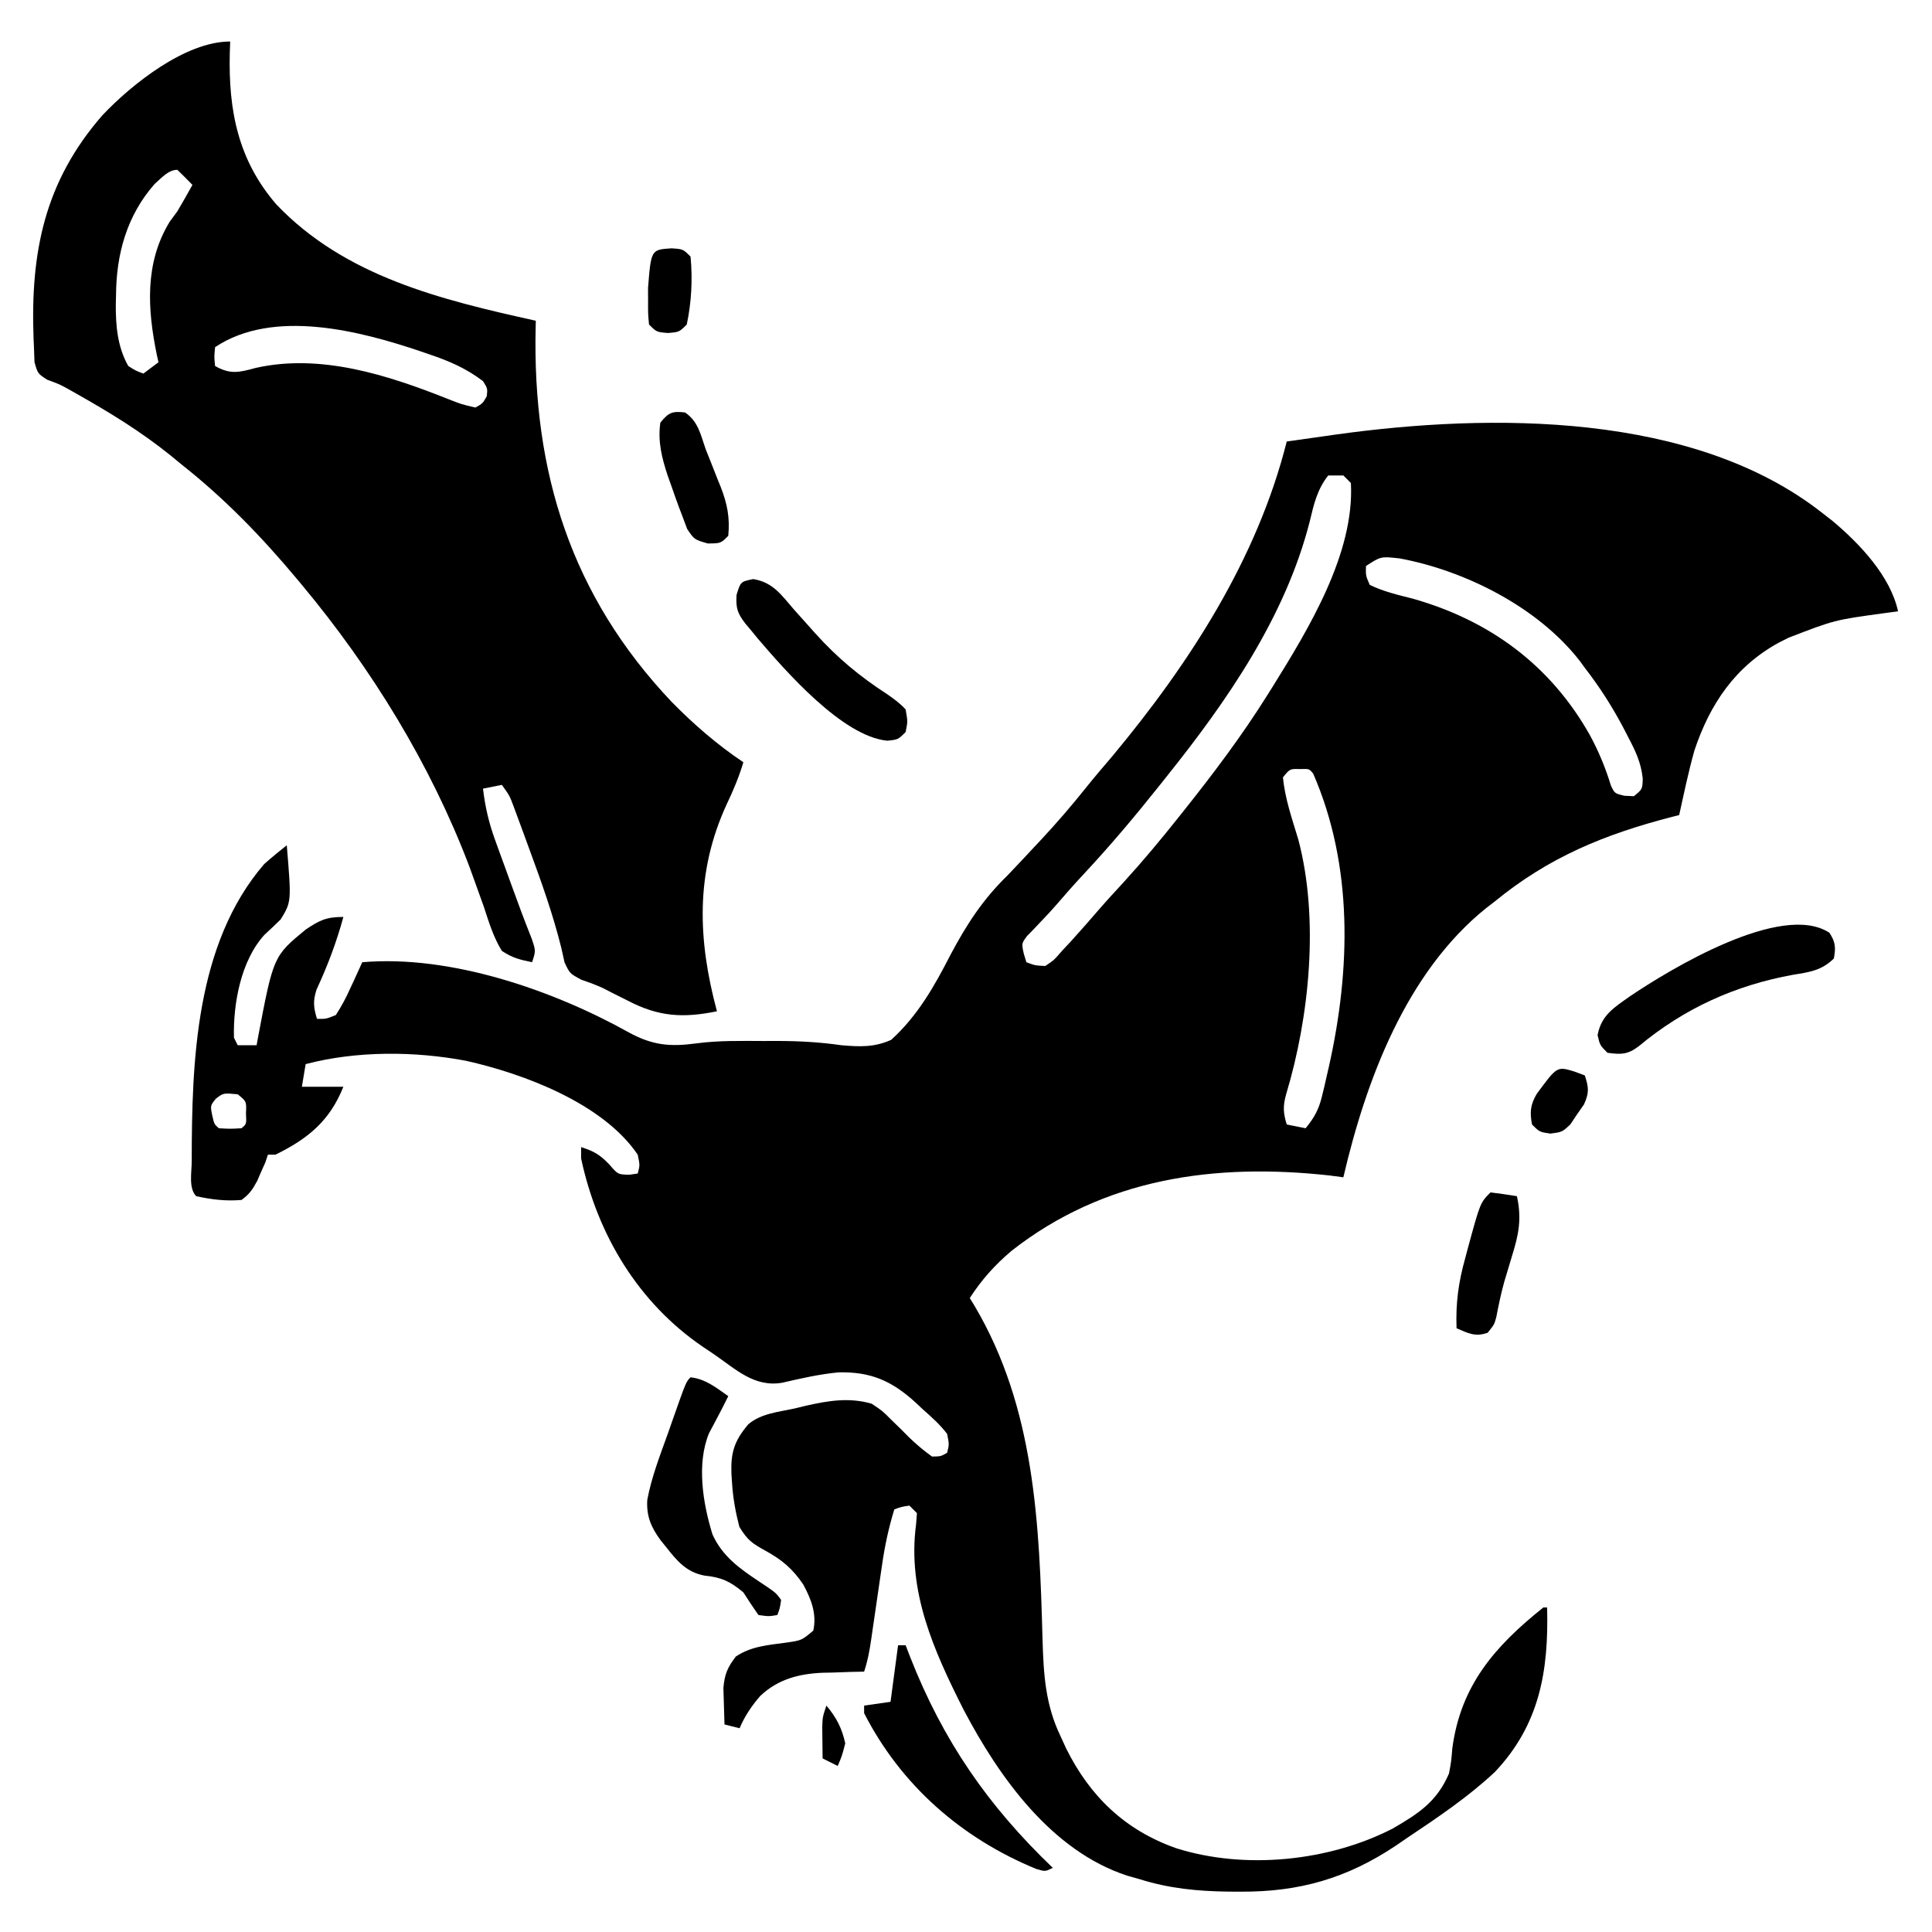 <svg width="512" height="512" viewBox="0 0 512 512" fill="inherit"
  xmlns="http://www.w3.org/2000/svg">
  <path d="M483 136C484.301 137.013 484.301 137.013 485.629 138.047C492.772 144.023 500.979 152.647 503 162C501.744 162.17 500.489 162.34 499.195 162.516C486.181 164.296 486.181 164.296 474 169C473.163 169.42 472.327 169.84 471.465 170.273C459.895 176.591 453.162 186.515 449.035 198.895C447.449 204.537 446.264 210.278 445 216C444.448 216.14 443.895 216.28 443.326 216.424C425.293 221.07 410.464 227.124 396 239C395.297 239.539 394.595 240.078 393.871 240.633C372.619 257.721 361.997 286.314 356 312C354.805 311.84 353.61 311.68 352.379 311.516C321.916 308.159 292.662 312.217 268.125 331.438C263.684 335.178 260.147 339.126 257 344C257.424 344.692 257.848 345.384 258.285 346.098C274.292 373.189 275.444 403.831 276.287 434.617C276.558 443.683 277.026 451.677 281 460C281.496 461.084 281.993 462.168 282.504 463.285C288.827 476.064 298.195 485.059 311.75 489.812C330.031 495.569 352.25 493.256 369.125 484.562C375.97 480.581 380.776 477.479 384 470C384.6 466.756 384.6 466.756 384.875 463.375C387.074 446.661 396.132 436.283 409 426C409.33 426 409.66 426 410 426C410.435 442.771 408.043 457.054 396.125 469.625C389.038 476.244 381.044 481.622 373 487C371.973 487.705 370.945 488.41 369.887 489.137C356.901 497.8 344.291 501.394 328.812 501.312C327.705 501.308 326.598 501.303 325.458 501.298C317.246 501.18 309.874 500.47 302 498C300.921 497.694 299.842 497.389 298.73 497.074C278.69 490.537 264.766 470.997 255.351 453.066C247.453 437.424 240.405 421.765 242.766 403.992C242.843 403.005 242.92 402.017 243 401C242.34 400.34 241.68 399.68 241 399C238.892 399.319 238.892 399.319 237 400C235.501 404.901 234.466 409.719 233.746 414.797C233.64 415.512 233.534 416.228 233.425 416.965C233.092 419.226 232.764 421.488 232.437 423.75C232.106 426.026 231.774 428.302 231.439 430.578C231.231 431.988 231.026 433.398 230.824 434.808C230.406 437.661 229.915 440.256 229 443C227.793 443.026 226.587 443.052 225.344 443.078C223.729 443.134 222.114 443.192 220.5 443.25C219.708 443.264 218.917 443.278 218.101 443.293C211.766 443.553 206.188 444.984 201.471 449.446C199.198 452.07 197.353 454.803 196 458C194.68 457.67 193.36 457.34 192 457C191.918 454.938 191.861 452.875 191.812 450.812C191.778 449.664 191.743 448.515 191.707 447.332C192.029 443.667 192.788 441.903 195 439C199.115 436.256 203.474 435.98 208.283 435.32C212.433 434.73 212.433 434.73 215.527 432.133C216.511 427.694 214.958 423.777 212.875 419.914C210.055 415.732 207.23 413.369 202.812 410.938C199.272 408.966 198.118 408.193 195.937 404.625C194.933 400.741 194.244 396.996 194 393C193.921 391.846 193.921 391.846 193.84 390.668C193.622 384.965 194.566 381.877 198.306 377.456C201.677 374.558 206.379 374.19 210.625 373.25C211.585 373.017 212.546 372.783 213.535 372.543C219.47 371.198 225.054 370.258 231 372C233.855 373.891 233.855 373.891 236.187 376.25C237.435 377.46 237.435 377.46 238.707 378.695C239.464 379.456 240.22 380.216 241 381C242.957 382.869 244.788 384.42 247 386C249.322 385.966 249.322 385.966 251 385C251.554 382.784 251.554 382.784 251 380C249.094 377.485 246.792 375.465 244.437 373.375C243.828 372.803 243.219 372.23 242.592 371.641C236.313 365.927 230.763 363.489 222.184 363.691C217.124 364.182 212.228 365.291 207.285 366.441C199.881 367.7 195.038 362.891 189.187 358.875C188.215 358.223 187.242 357.57 186.24 356.898C169.156 345.239 158.334 327.268 154 307C154 306.01 154 305.02 154 304C157.385 305.064 159.011 306.012 161.5 308.625C163.771 311.261 163.771 311.261 166.812 311.312C167.534 311.209 168.256 311.106 169 311C169.592 308.801 169.592 308.801 169 306C159.768 292.371 138.777 284.543 123.536 281.129C109.836 278.532 94.502 278.458 81 282C80.505 284.97 80.505 284.97 80 288C83.63 288 87.26 288 91 288C87.388 297.029 81.691 301.732 73 306C72.34 306 71.68 306 71 306C70.773 306.681 70.546 307.361 70.312 308.062C69.879 309.032 69.446 310.001 69 311C68.728 311.636 68.456 312.271 68.176 312.926C66.963 315.175 66.086 316.5 64 318C59.874 318.359 56.036 317.891 52 317C49.899 314.899 50.829 310.488 50.809 307.684C50.833 281.276 51.788 250.143 70 229C71.949 227.256 73.954 225.632 76 224C77.237 238.965 77.237 238.965 74.394 243.641C72.99 245.021 71.561 246.376 70.109 247.707C63.854 254.507 61.765 265.949 62 275C62.33 275.66 62.66 276.32 63 277C64.65 277 66.3 277 68 277C68.164 276.091 68.164 276.091 68.332 275.164C72.45 253.401 72.45 253.401 81.027 246.328C84.732 243.872 86.417 243 91 243C89.174 249.708 86.821 255.931 83.891 262.238C82.9 265.311 83.087 266.945 84 270C86.388 270.052 86.388 270.052 89 269C90.527 266.61 91.678 264.499 92.812 261.938C93.124 261.274 93.435 260.611 93.756 259.928C94.52 258.293 95.262 256.647 96 255C119.367 252.982 146.564 262.394 166.687 273.625C172.922 277.013 177.506 277.454 184.527 276.508C190.474 275.711 196.449 275.855 202.437 275.875C203.552 275.871 204.666 275.867 205.814 275.863C211.648 275.87 217.229 276.165 223 277C227.835 277.418 231.706 277.583 236.187 275.562C243.194 269.179 247.594 261.414 251.875 253.062C256.151 245.007 260.431 238.383 267 232C269.356 229.542 271.678 227.053 274 224.562C274.91 223.592 274.91 223.592 275.838 222.603C280.044 218.097 284.031 213.468 287.875 208.648C290.111 205.861 292.428 203.154 294.75 200.438C315.161 175.919 333.158 148.197 341 117C344.395 116.514 347.791 116.038 351.187 115.563C352.128 115.428 353.068 115.293 354.037 115.154C394.991 109.462 448.844 109.086 483 136ZM352 126C349.098 129.658 348.191 133.578 347.125 138.063C340.705 163.415 325.162 185.838 309 206C308.498 206.631 307.997 207.263 307.48 207.914C301.056 215.996 294.471 223.839 287.43 231.391C284.767 234.25 282.182 237.162 279.641 240.129C278.456 241.48 277.232 242.797 275.984 244.09C275.329 244.782 274.675 245.474 274 246.188C273.402 246.8 272.804 247.412 272.187 248.043C270.718 250.014 270.718 250.014 271.312 252.738C271.539 253.485 271.766 254.231 272 255C274.277 255.858 274.277 255.858 277 256C279.335 254.433 279.335 254.433 281.375 252.062C282.157 251.226 282.94 250.389 283.746 249.527C284.49 248.693 285.234 247.859 286 247C286.589 246.341 287.178 245.683 287.785 245.004C288.908 243.727 290.022 242.443 291.129 241.152C293.331 238.619 295.602 236.157 297.875 233.688C302.792 228.283 307.457 222.721 312 217C312.79 216.011 312.79 216.011 313.595 215.002C321.575 204.985 329.207 194.864 336 184C336.423 183.326 336.845 182.652 337.281 181.958C346.809 166.626 359.002 146.647 358 128C357.01 127.01 357.01 127.01 356 126C354.68 126 353.36 126 352 126ZM362 150C361.927 152.555 361.927 152.555 363 155C366.625 156.767 370.415 157.645 374.312 158.625C394.722 164.392 410.852 176.212 421.326 194.798C423.672 199.124 425.483 203.504 426.918 208.207C427.899 210.26 427.899 210.26 430.488 210.887C431.732 210.943 431.732 210.943 433 211C435.252 209.153 435.252 209.153 435.348 206.359C434.905 202.078 433.423 199.024 431.437 195.25C431.075 194.546 430.713 193.843 430.34 193.117C427.339 187.4 423.967 182.102 420 177C419.567 176.403 419.134 175.806 418.687 175.191C407.668 160.991 388.407 151.246 371 148C365.944 147.427 365.944 147.427 362 150ZM340 206C340.526 211.665 342.428 217.04 344.062 222.465C349.616 243.407 347.053 269.371 340.844 289.98C339.958 293.152 340.056 294.884 341 298C342.65 298.33 344.3 298.66 346 299C348.251 296.26 349.486 294.056 350.316 290.613C350.522 289.766 350.728 288.919 350.941 288.046C351.146 287.144 351.351 286.242 351.562 285.312C351.779 284.374 351.995 283.436 352.217 282.469C357.922 256.877 358.65 229.441 348 205C346.947 203.73 346.947 203.73 344.562 203.812C341.833 203.732 341.833 203.732 340 206ZM57.187 291.188C55.725 293.008 55.725 293.008 56.25 295.625C56.777 297.931 56.777 297.931 58 299C61 299.167 61 299.167 64 299C65.332 297.888 65.332 297.888 65.187 295.062C65.333 291.891 65.333 291.891 63 290C59.196 289.635 59.196 289.635 57.187 291.188Z" fill="black"/>
  <path d="M61 11C60.965 12.016 60.931 13.032 60.895 14.078C60.53 29.233 63.059 42.416 73.25 54.188C91.497 73.331 116.998 79.461 142 85C141.977 85.896 141.977 85.896 141.952 86.81C141.086 125.044 151.324 157.871 178.016 186.027C183.766 191.892 190.167 197.444 197 202C195.837 205.914 194.312 209.51 192.563 213.188C184.229 231.281 184.911 249.097 190 268C181.002 269.846 174.513 269.443 166.375 265.188C164.946 264.472 163.516 263.757 162.086 263.043C161.062 262.512 161.062 262.512 160.018 261.971C158.079 261.038 156.15 260.36 154.117 259.664C151 258 151 258 149.609 255.043C149.184 253.135 149.184 253.135 148.75 251.188C146.536 242.275 143.489 233.728 140.313 225.125C139.819 223.774 139.326 222.422 138.833 221.071C138.365 219.8 137.896 218.529 137.426 217.258C137.007 216.125 136.589 214.992 136.158 213.825C135.054 210.867 135.054 210.867 133 208C131.35 208.33 129.7 208.66 128 209C128.563 213.783 129.535 218.004 131.18 222.527C131.614 223.732 132.049 224.937 132.496 226.178C132.956 227.431 133.415 228.684 133.875 229.938C134.322 231.174 134.77 232.411 135.231 233.686C137.053 238.715 138.888 243.727 140.883 248.691C142 252 142 252 141 255C137.706 254.312 135.749 253.832 133 252C130.762 248.362 129.567 244.422 128.25 240.375C127.406 238 126.553 235.627 125.691 233.258C125.253 232.048 124.815 230.838 124.364 229.591C114.096 202.557 98.481 177.171 80 155C79.549 154.458 79.097 153.917 78.632 153.359C69.236 142.127 59.522 132.103 48 123C46.554 121.811 46.554 121.811 45.078 120.598C37.273 114.327 29 109.264 20.285 104.348C19.552 103.933 18.819 103.518 18.063 103.09C15.807 101.849 15.807 101.849 12.496 100.621C10 99 10 99 9.141 95.973C9.094 94.662 9.048 93.351 9 92C8.965 91.207 8.929 90.414 8.893 89.597C8.056 66.856 11.792 48.147 27.129 30.559C34.954 22.285 49.138 11 61 11ZM40.984 48.75C33.611 57.11 30.817 67.339 30.75 78.188C30.73 79 30.709 79.813 30.688 80.65C30.651 86.314 31.14 91.989 34 97C36.02 98.273 36.02 98.273 38 99C39.32 98.01 40.64 97.02 42 96C41.856 95.357 41.711 94.713 41.563 94.051C39.071 81.921 38.3 69.733 44.938 58.812C45.618 57.884 46.299 56.956 47 56C48.379 53.69 49.686 51.347 51 49C49.688 47.646 48.354 46.313 47 45C44.58 45 42.724 47.255 40.984 48.75ZM57 92C56.75 94.584 56.75 94.584 57 97C61.111 99.312 63.361 98.688 67.77 97.502C84.996 93.621 102.859 99.419 118.707 105.73C122.283 107.143 122.283 107.143 126 108C127.917 106.917 127.917 106.917 129 105C129.223 102.963 129.223 102.963 128 101C123.556 97.635 119.133 95.711 113.875 93.938C113.129 93.681 112.383 93.424 111.614 93.159C95.453 87.695 72.487 81.675 57 92Z" fill="black"/>
  <path d="M484.812 247.188C486.441 249.672 486.51 251.087 486 254C482.767 257.17 479.633 257.621 475.25 258.313C459.91 261.084 446.308 267.23 434.305 277.25C431.35 279.494 429.626 279.484 426 279C424 277 424 277 423.375 274.313C424.375 269.01 427.724 267.027 432 264C442.437 256.951 472.143 238.887 484.812 247.188Z" fill="black"/>
  <path d="M238 436C238.66 436 239.32 436 240 436C240.401 437.042 240.802 438.083 241.215 439.156C249.934 461.34 261.81 478.538 279 495C277 496 277 496 274.602 495.285C254.852 487.173 238.76 473.113 229 454C229 453.34 229 452.68 229 452C232.465 451.505 232.465 451.505 236 451C236.66 446.05 237.32 441.1 238 436Z" fill="black"/>
  <path d="M183 365C186.983 365.443 189.797 367.743 193 370C192.013 371.991 191.015 373.971 189.965 375.93C189.626 376.572 189.287 377.214 188.937 377.875C188.596 378.512 188.254 379.149 187.902 379.805C184.554 387.951 186.273 398.406 188.816 406.645C191.481 412.476 195.928 415.619 201.187 419.125C205.658 422.105 205.658 422.105 207 424C206.687 426.188 206.687 426.188 206 428C203.75 428.375 203.75 428.375 201 428C199.616 426.035 198.288 424.03 197 422C193.542 419.105 191.128 417.972 186.75 417.562C181.858 416.654 179.394 413.628 176.437 409.875C175.775 409.058 175.775 409.058 175.099 408.225C172.579 404.797 171.272 401.865 171.536 397.477C172.658 391.487 174.878 385.781 176.937 380.062C177.412 378.711 177.885 377.358 178.357 376.006C181.816 366.184 181.816 366.184 183 365Z" fill="black"/>
  <path d="M199.598 153.465C204.837 154.289 207.068 157.672 210.437 161.562C211.706 162.981 212.975 164.399 214.246 165.816C215.185 166.87 215.185 166.87 216.144 167.944C221.888 174.306 227.821 179.25 235.01 183.904C236.855 185.178 238.476 186.354 240 188C240.566 191.215 240.566 191.215 240 194C238 196 238 196 235.156 196.297C223.279 195.18 208.222 177.87 200.781 169.18C200.193 168.46 199.606 167.741 199 167C198.515 166.425 198.031 165.85 197.531 165.258C195.432 162.52 194.99 161.179 195.187 157.688C196.256 154.153 196.256 154.153 199.598 153.465Z" fill="black"/>
  <path d="M395 316C397.34 316.287 399.674 316.619 402 317C403.305 322.961 402.494 327.107 400.688 332.875C400.231 334.393 399.776 335.911 399.324 337.43C399.1 338.176 398.875 338.922 398.643 339.691C397.775 342.81 397.13 345.961 396.514 349.138C396 351 396 351 394.25 353.188C391.002 354.361 389.085 353.332 386 352C385.753 345.334 386.511 339.778 388.313 333.375C388.526 332.568 388.739 331.761 388.959 330.93C392.279 318.721 392.279 318.721 395 316Z" fill="black"/>
  <path d="M181.562 109.313C185.061 111.734 185.642 115.138 187 119C187.529 120.348 188.064 121.693 188.605 123.035C189.133 124.378 189.66 125.72 190.187 127.063C190.46 127.731 190.733 128.399 191.014 129.088C192.731 133.518 193.464 137.173 193 142C191 144 191 144 187.578 144.027C184 143 184 143 182.109 140.191C181.661 138.994 181.212 137.796 180.75 136.563C180.507 135.93 180.265 135.298 180.015 134.646C179.311 132.776 178.654 130.888 178 129C177.657 128.041 177.314 127.082 176.961 126.094C175.397 121.359 174.283 117.02 175 112C177.186 109.328 178.132 108.894 181.562 109.313Z" fill="black"/>
  <path d="M177.938 65.812C181 66 181 66 183 68C183.582 73.943 183.243 80.16 182 86C180 88 180 88 177 88.25C174 88 174 88 172 86C171.734 83.172 171.734 83.172 171.75 79.75C171.745 78.631 171.74 77.512 171.734 76.359C172.541 66.157 172.541 66.157 177.938 65.812Z" fill="black"/>
  <path d="M417.125 283.938C418.074 284.288 419.022 284.639 420 285C421.02 288.198 421.196 289.571 419.777 292.676C419.17 293.546 418.563 294.416 417.937 295.313C417.348 296.196 416.759 297.079 416.152 297.988C414 300 414 300 410.879 300.418C408 300 408 300 406 298C405.378 294.736 405.562 292.734 407.273 289.863C412.628 282.589 412.628 282.589 417.125 283.938Z" fill="black"/>
  <path d="M219 452C221.657 455.14 223.113 457.97 224 462C223.125 465.375 223.125 465.375 222 468C220.68 467.34 219.36 466.68 218 466C217.973 464.229 217.954 462.458 217.938 460.688C217.926 459.701 217.914 458.715 217.902 457.699C218 455 218 455 219 452Z" fill="black"/>
</svg>
